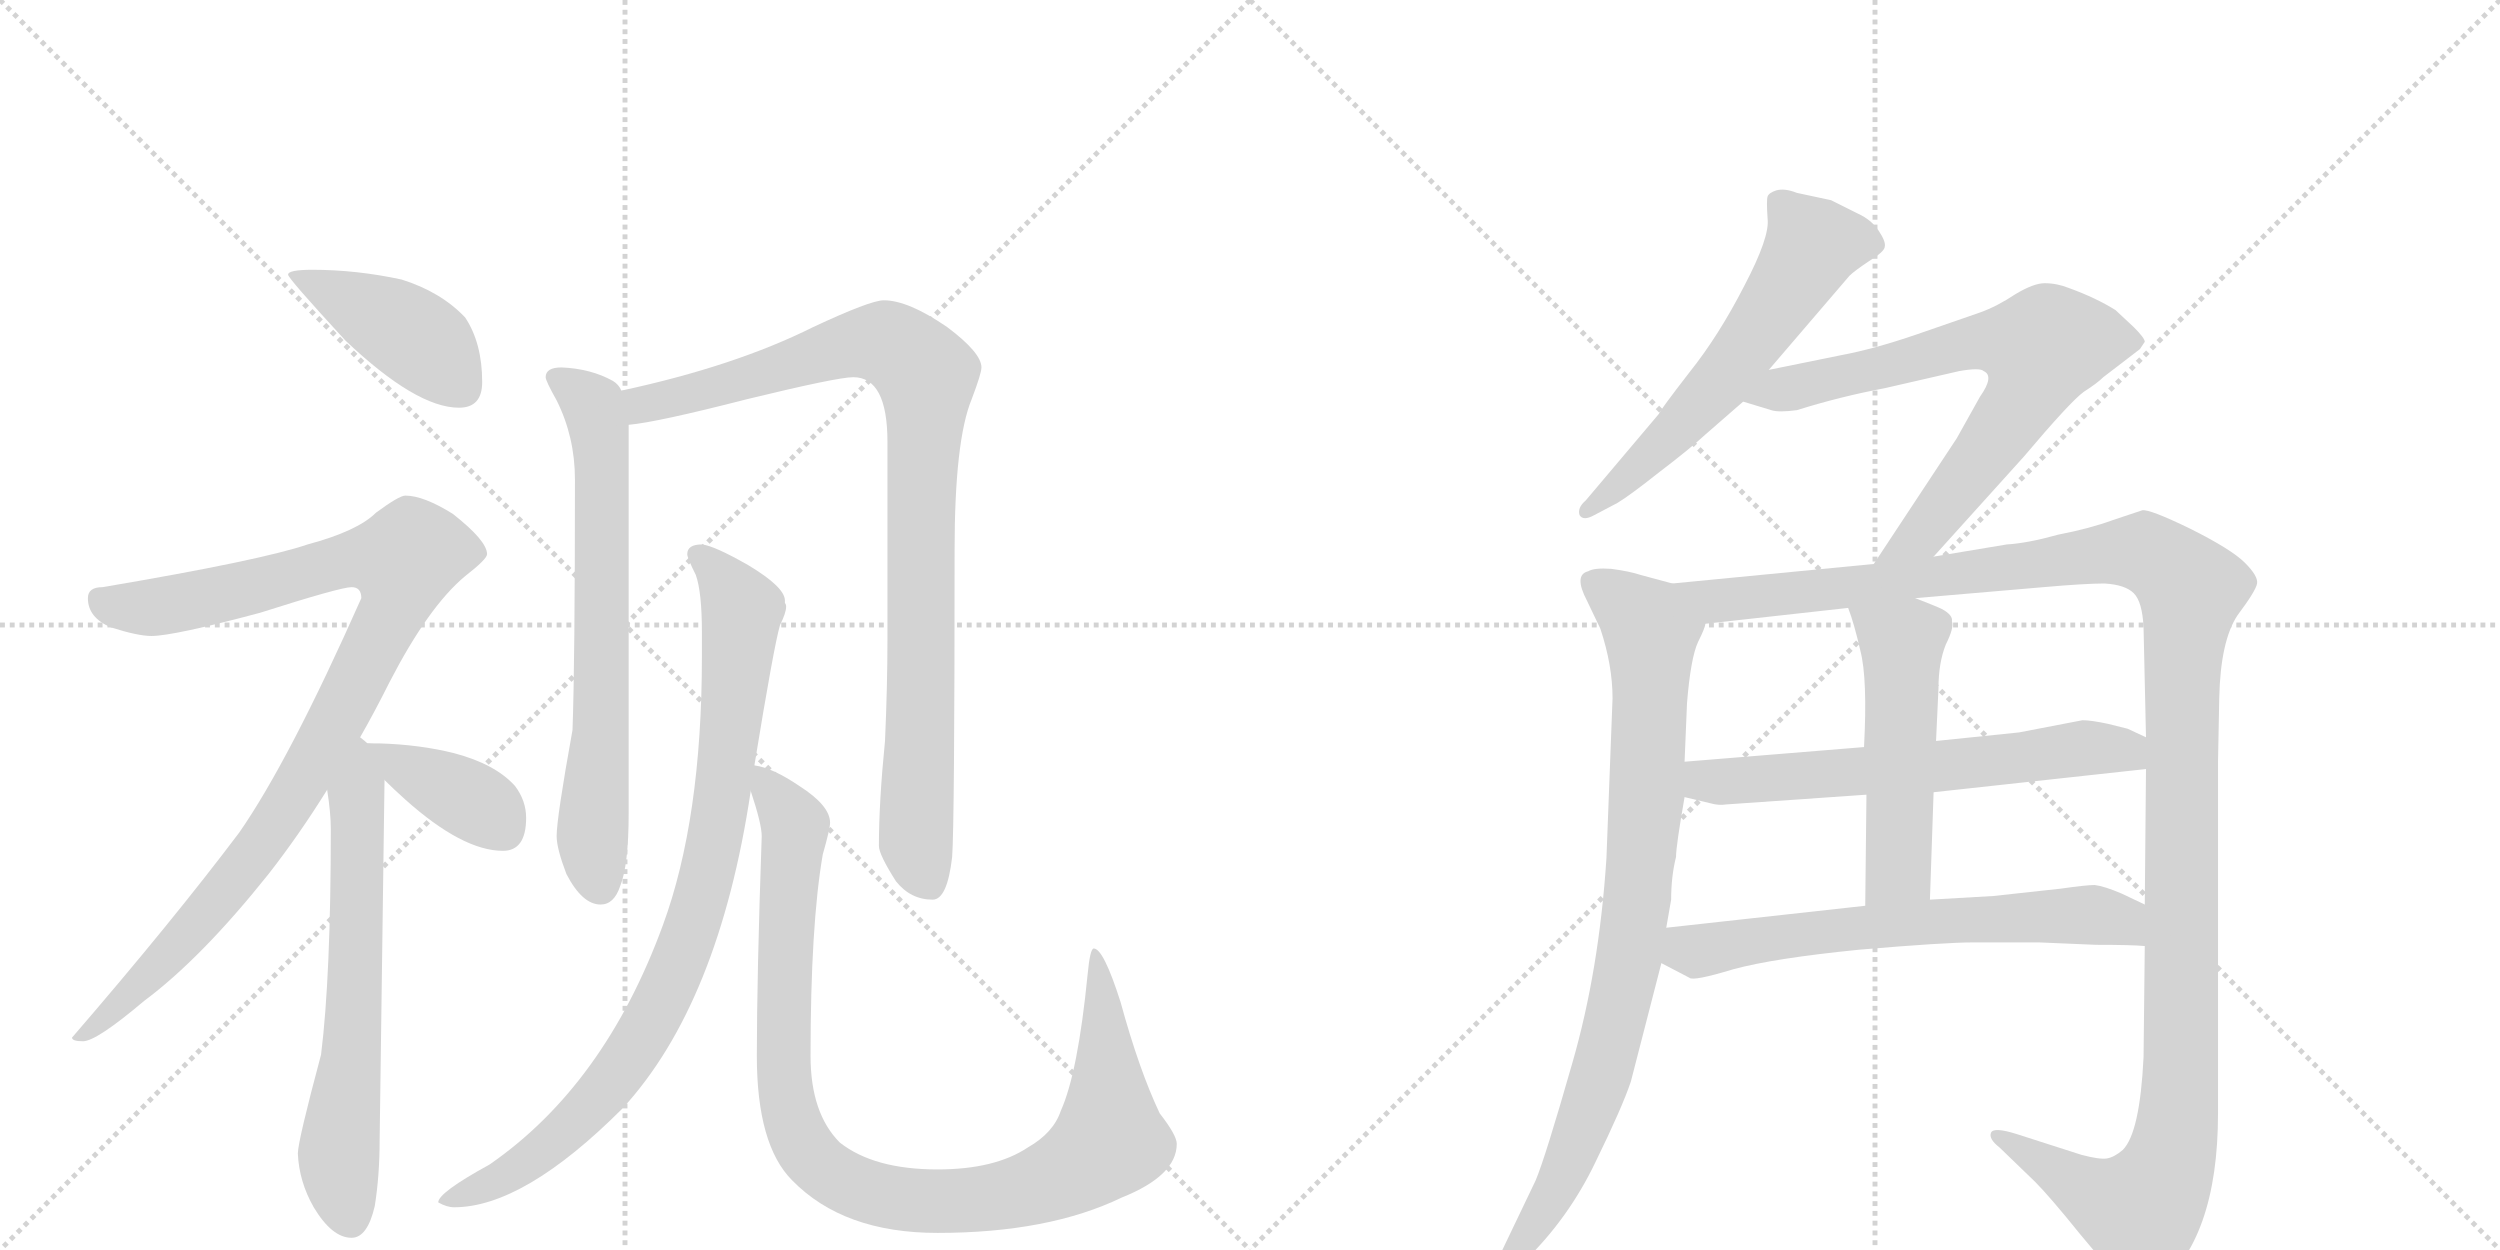 <svg version="1.1" viewBox="0 0 2048 1024" xmlns="http://www.w3.org/2000/svg">
  <g stroke="lightgray" stroke-dasharray="1,1" stroke-width="1" transform="scale(4, 4)">
    <line x1="0" y1="0" x2="256" y2="256"></line>
    <line x1="256" y1="0" x2="0" y2="256"></line>
    <line x1="128" y1="0" x2="128" y2="256"></line>
    <line x1="0" y1="128" x2="256" y2="128"></line>
    <line x1="256" y1="0" x2="512" y2="256"></line>
    <line x1="512" y1="0" x2="256" y2="256"></line>
    <line x1="384" y1="0" x2="384" y2="256"></line>
    <line x1="256" y1="128" x2="512" y2="128"></line>
  </g>
<g transform="scale(1, -1) translate(0, -850)">
   <style type="text/css">
    @keyframes keyframes0 {
      from {
       stroke: black;
       stroke-dashoffset: 424;
       stroke-width: 128;
       }
       58% {
       animation-timing-function: step-end;
       stroke: black;
       stroke-dashoffset: 0;
       stroke-width: 128;
       }
       to {
       stroke: black;
       stroke-width: 1024;
       }
       }
       #make-me-a-hanzi-animation-0 {
         animation: keyframes0 0.595s both;
         animation-delay: 0s;
         animation-timing-function: linear;
       }
    @keyframes keyframes1 {
      from {
       stroke: black;
       stroke-dashoffset: 983;
       stroke-width: 128;
       }
       76% {
       animation-timing-function: step-end;
       stroke: black;
       stroke-dashoffset: 0;
       stroke-width: 128;
       }
       to {
       stroke: black;
       stroke-width: 1024;
       }
       }
       #make-me-a-hanzi-animation-1 {
         animation: keyframes1 1.05s both;
         animation-delay: 0.595s;
         animation-timing-function: linear;
       }
    @keyframes keyframes2 {
      from {
       stroke: black;
       stroke-dashoffset: 645;
       stroke-width: 128;
       }
       68% {
       animation-timing-function: step-end;
       stroke: black;
       stroke-dashoffset: 0;
       stroke-width: 128;
       }
       to {
       stroke: black;
       stroke-width: 1024;
       }
       }
       #make-me-a-hanzi-animation-2 {
         animation: keyframes2 0.775s both;
         animation-delay: 1.645s;
         animation-timing-function: linear;
       }
    @keyframes keyframes3 {
      from {
       stroke: black;
       stroke-dashoffset: 384;
       stroke-width: 128;
       }
       56% {
       animation-timing-function: step-end;
       stroke: black;
       stroke-dashoffset: 0;
       stroke-width: 128;
       }
       to {
       stroke: black;
       stroke-width: 1024;
       }
       }
       #make-me-a-hanzi-animation-3 {
         animation: keyframes3 0.562s both;
         animation-delay: 2.42s;
         animation-timing-function: linear;
       }
    @keyframes keyframes4 {
      from {
       stroke: black;
       stroke-dashoffset: 688;
       stroke-width: 128;
       }
       69% {
       animation-timing-function: step-end;
       stroke: black;
       stroke-dashoffset: 0;
       stroke-width: 128;
       }
       to {
       stroke: black;
       stroke-width: 1024;
       }
       }
       #make-me-a-hanzi-animation-4 {
         animation: keyframes4 0.81s both;
         animation-delay: 2.982s;
         animation-timing-function: linear;
       }
    @keyframes keyframes5 {
      from {
       stroke: black;
       stroke-dashoffset: 933;
       stroke-width: 128;
       }
       75% {
       animation-timing-function: step-end;
       stroke: black;
       stroke-dashoffset: 0;
       stroke-width: 128;
       }
       to {
       stroke: black;
       stroke-width: 1024;
       }
       }
       #make-me-a-hanzi-animation-5 {
         animation: keyframes5 1.009s both;
         animation-delay: 3.792s;
         animation-timing-function: linear;
       }
    @keyframes keyframes6 {
      from {
       stroke: black;
       stroke-dashoffset: 891;
       stroke-width: 128;
       }
       74% {
       animation-timing-function: step-end;
       stroke: black;
       stroke-dashoffset: 0;
       stroke-width: 128;
       }
       to {
       stroke: black;
       stroke-width: 1024;
       }
       }
       #make-me-a-hanzi-animation-6 {
         animation: keyframes6 0.975s both;
         animation-delay: 4.802s;
         animation-timing-function: linear;
       }
    @keyframes keyframes7 {
      from {
       stroke: black;
       stroke-dashoffset: 1004;
       stroke-width: 128;
       }
       77% {
       animation-timing-function: step-end;
       stroke: black;
       stroke-dashoffset: 0;
       stroke-width: 128;
       }
       to {
       stroke: black;
       stroke-width: 1024;
       }
       }
       #make-me-a-hanzi-animation-7 {
         animation: keyframes7 1.067s both;
         animation-delay: 5.777s;
         animation-timing-function: linear;
       }
    @keyframes keyframes8 {
      from {
       stroke: black;
       stroke-dashoffset: 591;
       stroke-width: 128;
       }
       66% {
       animation-timing-function: step-end;
       stroke: black;
       stroke-dashoffset: 0;
       stroke-width: 128;
       }
       to {
       stroke: black;
       stroke-width: 1024;
       }
       }
       #make-me-a-hanzi-animation-8 {
         animation: keyframes8 0.731s both;
         animation-delay: 6.844s;
         animation-timing-function: linear;
       }
    @keyframes keyframes9 {
      from {
       stroke: black;
       stroke-dashoffset: 720;
       stroke-width: 128;
       }
       70% {
       animation-timing-function: step-end;
       stroke: black;
       stroke-dashoffset: 0;
       stroke-width: 128;
       }
       to {
       stroke: black;
       stroke-width: 1024;
       }
       }
       #make-me-a-hanzi-animation-9 {
         animation: keyframes9 0.836s both;
         animation-delay: 7.575s;
         animation-timing-function: linear;
       }
    @keyframes keyframes10 {
      from {
       stroke: black;
       stroke-dashoffset: 869;
       stroke-width: 128;
       }
       74% {
       animation-timing-function: step-end;
       stroke: black;
       stroke-dashoffset: 0;
       stroke-width: 128;
       }
       to {
       stroke: black;
       stroke-width: 1024;
       }
       }
       #make-me-a-hanzi-animation-10 {
         animation: keyframes10 0.957s both;
         animation-delay: 8.411s;
         animation-timing-function: linear;
       }
    @keyframes keyframes11 {
      from {
       stroke: black;
       stroke-dashoffset: 1337;
       stroke-width: 128;
       }
       81% {
       animation-timing-function: step-end;
       stroke: black;
       stroke-dashoffset: 0;
       stroke-width: 128;
       }
       to {
       stroke: black;
       stroke-width: 1024;
       }
       }
       #make-me-a-hanzi-animation-11 {
         animation: keyframes11 1.338s both;
         animation-delay: 9.368s;
         animation-timing-function: linear;
       }
    @keyframes keyframes12 {
      from {
       stroke: black;
       stroke-dashoffset: 626;
       stroke-width: 128;
       }
       67% {
       animation-timing-function: step-end;
       stroke: black;
       stroke-dashoffset: 0;
       stroke-width: 128;
       }
       to {
       stroke: black;
       stroke-width: 1024;
       }
       }
       #make-me-a-hanzi-animation-12 {
         animation: keyframes12 0.759s both;
         animation-delay: 10.706s;
         animation-timing-function: linear;
       }
    @keyframes keyframes13 {
      from {
       stroke: black;
       stroke-dashoffset: 517;
       stroke-width: 128;
       }
       63% {
       animation-timing-function: step-end;
       stroke: black;
       stroke-dashoffset: 0;
       stroke-width: 128;
       }
       to {
       stroke: black;
       stroke-width: 1024;
       }
       }
       #make-me-a-hanzi-animation-13 {
         animation: keyframes13 0.671s both;
         animation-delay: 11.465s;
         animation-timing-function: linear;
       }
    @keyframes keyframes14 {
      from {
       stroke: black;
       stroke-dashoffset: 647;
       stroke-width: 128;
       }
       68% {
       animation-timing-function: step-end;
       stroke: black;
       stroke-dashoffset: 0;
       stroke-width: 128;
       }
       to {
       stroke: black;
       stroke-width: 1024;
       }
       }
       #make-me-a-hanzi-animation-14 {
         animation: keyframes14 0.777s both;
         animation-delay: 12.136s;
         animation-timing-function: linear;
       }
</style>
<path d="M 256 629 Q 236 629 236 625 Q 236 622 283 571 Q 341 516 376 516 Q 395 516 395 537 Q 395 569 381 590 Q 361 611 329 621 Q 292 629 256 629 Z" fill="lightgray"></path> 
<path d="M 332 444 Q 327 444 308 430 Q 293 415 252 404 Q 214 391 84 369 Q 72 369 72 360 Q 72 344 91 336 Q 113 329 124 329 Q 142 329 213 348 Q 279 369 288 369 Q 296 369 296 360 Q 237 227 196 168 Q 141 95 59 0 Q 59 -3 68 -3 Q 79 -3 118 30 Q 165 65 220 134 Q 245 166 268 203 L 295 246 Q 307 267 319 291 Q 351 353 381 378 Q 399 392 399 396 Q 399 407 371 429 Q 347 444 332 444 Z" fill="lightgray"></path> 
<path d="M 268 203 Q 271 184 271 171 Q 271 50 263 -14 Q 244 -85 244 -95 Q 245 -118 257 -139 Q 272 -164 288 -164 Q 301 -164 307 -138 Q 311 -113 311 -84 L 315 211 C 315 240 315 240 301 241 Q 299 243 295 246 C 276 269 264 233 268 203 Z" fill="lightgray"></path> 
<path d="M 315 211 Q 322 204 332 195 Q 379 153 412 153 Q 431 153 431 180 Q 431 194 422 206 Q 406 224 372 233 Q 344 240 311 241 L 301 241 C 284 241 294 232 315 211 Z" fill="lightgray"></path> 
<path d="M 460 549 Q 447 549 447 541 Q 447 538 456 522 Q 471 492 471 457 Q 471 306 469 252 Q 456 180 456 165 Q 456 155 464 134 Q 477 109 492 109 Q 503 109 508 124 Q 515 141 515 184 L 515 502 L 509 530 Q 507 535 502 538 Q 484 548 460 549 Z" fill="lightgray"></path> 
<path d="M 515 502 Q 538 504 612 523 Q 686 541 699 541 Q 727 541 727 488 L 727 326 Q 727 288 725 243 Q 720 193 720 157 Q 720 150 734 128 Q 746 113 764 113 Q 776 113 780 148 Q 782 176 782 399 Q 782 489 796 523 Q 804 544 804 549 Q 804 561 776 582 Q 744 604 724 604 Q 713 604 666 582 Q 602 550 509 530 C 480 523 485 497 515 502 Z" fill="lightgray"></path> 
<path d="M 575 404 Q 563 404 563 396 Q 563 393 570 379 Q 575 365 575 332 L 575 312 Q 575 179 543 92 Q 495 -39 401 -104 Q 359 -127 359 -135 Q 366 -139 372 -139 Q 429 -139 510 -58 Q 589 28 615 202 L 618 223 Q 634 321 639 338 Q 644 348 644 353 Q 644 355 643 356 L 643 358 Q 643 369 613 387 Q 585 403 575 404 Z" fill="lightgray"></path> 
<path d="M 615 202 Q 624 175 624 165 Q 620 50 620 -15 Q 620 -88 649 -117 Q 691 -160 768 -160 Q 859 -160 919 -131 Q 964 -113 964 -87 Q 964 -80 950 -62 Q 933 -26 918 29 Q 904 73 896 73 Q 893 73 891 52 Q 883 -29 869 -60 Q 863 -78 842 -90 Q 815 -108 768 -108 Q 716 -108 688 -86 Q 664 -62 664 -15 Q 664 92 674 150 Q 680 171 680 176 Q 680 190 655 206 Q 633 221 618 223 C 608 227 608 227 615 202 Z" fill="lightgray"></path> 
<path d="M 1449 547 L 1515 624 Q 1519 628 1531 636 Q 1544 644 1544 648 Q 1545 652 1539 661 Q 1533 670 1522 675 L 1500 686 L 1472 692 Q 1462 696 1455 694 Q 1449 692 1448 689 Q 1447 686 1448 671 Q 1450 656 1429 616 Q 1408 575 1384 545 Q 1360 514 1359 511 L 1299 440 Q 1292 434 1294 428 Q 1297 423 1306 428 L 1325 438 Q 1335 444 1359 463 Q 1384 482 1397 494 L 1428 521 L 1449 547 Z" fill="lightgray"></path> 
<path d="M 1584 394 L 1658 476 Q 1696 521 1707 529 Q 1718 536 1723 541 L 1753 564 L 1757 570 Q 1757 573 1748 582 L 1733 596 Q 1717 606 1695 614 Q 1685 618 1675 618 Q 1666 618 1651 609 Q 1636 599 1622 594 L 1570 576 Q 1535 564 1508 559 L 1449 547 C 1420 541 1399 530 1428 521 L 1451 514 Q 1457 512 1472 514 Q 1507 525 1544 532 L 1605 546 Q 1622 549 1625 546 Q 1634 542 1622 525 L 1603 491 L 1535 388 C 1518 363 1564 372 1584 394 Z" fill="lightgray"></path> 
<path d="M 1370 372 L 1344 379 Q 1335 382 1320 384 Q 1306 385 1301 382 Q 1289 379 1300 358 L 1311 335 Q 1321 305 1321 278 L 1316 147 Q 1310 55 1288 -21 Q 1266 -98 1258 -117 L 1224 -188 Q 1217 -199 1221 -202 Q 1225 -206 1234 -196 L 1249 -183 Q 1285 -148 1307 -102 Q 1329 -57 1336 -36 L 1361 61 L 1365 90 L 1369 113 Q 1369 132 1373 148 Q 1373 157 1380 197 L 1380 226 L 1382 274 Q 1385 311 1391 324 Q 1397 336 1397 339 C 1406 362 1399 364 1370 372 Z" fill="lightgray"></path> 
<path d="M 1757 75 L 1756 -16 Q 1753 -78 1739 -92 Q 1732 -98 1726 -99 Q 1720 -100 1705 -96 L 1652 -79 Q 1633 -73 1631 -78 Q 1629 -83 1638 -90 L 1667 -118 Q 1679 -130 1704 -161 L 1735 -198 Q 1745 -212 1751 -212 Q 1757 -212 1766 -206 Q 1817 -166 1817 -62 L 1817 226 L 1818 278 Q 1819 325 1833 346 Q 1848 366 1849 372 Q 1850 378 1839 389 Q 1828 400 1794 417 Q 1761 433 1755 432 L 1731 424 Q 1712 417 1686 412 Q 1661 405 1644 404 L 1584 394 L 1535 388 L 1370 372 C 1340 369 1367 336 1397 339 L 1514 352 L 1569 360 L 1674 369 Q 1708 372 1724 372 Q 1741 371 1748 364 Q 1755 357 1756 336 L 1758 246 L 1758 220 L 1757 109 L 1757 75 Z" fill="lightgray"></path> 
<path d="M 1380 197 L 1401 192 Q 1408 190 1414 191 L 1529 199 L 1584 201 L 1758 220 C 1788 223 1785 233 1758 246 L 1743 253 L 1727 257 Q 1713 260 1706 260 L 1654 250 L 1586 243 L 1527 238 L 1380 226 C 1350 224 1351 204 1380 197 Z" fill="lightgray"></path> 
<path d="M 1529 199 L 1528 108 C 1528 78 1580 83 1581 113 L 1584 201 L 1586 243 L 1588 286 Q 1588 307 1594 322 Q 1601 336 1599 341 Q 1600 346 1591 351 Q 1587 353 1569 360 C 1541 371 1504 380 1514 352 Q 1519 339 1524 317 Q 1530 294 1527 238 L 1529 199 Z" fill="lightgray"></path> 
<path d="M 1670 78 L 1717 76 Q 1747 76 1757 75 C 1787 73 1784 96 1757 109 L 1738 118 Q 1724 124 1716 125 Q 1709 125 1688 122 L 1633 116 L 1581 113 L 1528 108 L 1365 90 C 1335 87 1334 75 1361 61 L 1384 49 Q 1387 46 1420 56 Q 1453 65 1523 72 Q 1593 78 1617 78 L 1670 78 Z" fill="lightgray"></path> 
      <clipPath id="make-me-a-hanzi-clip-0">
      <path d="M 256 629 Q 236 629 236 625 Q 236 622 283 571 Q 341 516 376 516 Q 395 516 395 537 Q 395 569 381 590 Q 361 611 329 621 Q 292 629 256 629 Z" fill="lightgray"></path>
      </clipPath>
      <path clip-path="url(#make-me-a-hanzi-clip-0)" d="M 239 625 L 334 578 L 378 534 " fill="none" id="make-me-a-hanzi-animation-0" stroke-dasharray="296 592" stroke-linecap="round"></path>

      <clipPath id="make-me-a-hanzi-clip-1">
      <path d="M 332 444 Q 327 444 308 430 Q 293 415 252 404 Q 214 391 84 369 Q 72 369 72 360 Q 72 344 91 336 Q 113 329 124 329 Q 142 329 213 348 Q 279 369 288 369 Q 296 369 296 360 Q 237 227 196 168 Q 141 95 59 0 Q 59 -3 68 -3 Q 79 -3 118 30 Q 165 65 220 134 Q 245 166 268 203 L 295 246 Q 307 267 319 291 Q 351 353 381 378 Q 399 392 399 396 Q 399 407 371 429 Q 347 444 332 444 Z" fill="lightgray"></path>
      </clipPath>
      <path clip-path="url(#make-me-a-hanzi-clip-1)" d="M 84 356 L 133 353 L 287 392 L 330 390 L 326 361 L 311 328 L 232 184 L 150 80 L 103 30 L 77 8 L 66 6 " fill="none" id="make-me-a-hanzi-animation-1" stroke-dasharray="855 1710" stroke-linecap="round"></path>

      <clipPath id="make-me-a-hanzi-clip-2">
      <path d="M 268 203 Q 271 184 271 171 Q 271 50 263 -14 Q 244 -85 244 -95 Q 245 -118 257 -139 Q 272 -164 288 -164 Q 301 -164 307 -138 Q 311 -113 311 -84 L 315 211 C 315 240 315 240 301 241 Q 299 243 295 246 C 276 269 264 233 268 203 Z" fill="lightgray"></path>
      </clipPath>
      <path clip-path="url(#make-me-a-hanzi-clip-2)" d="M 294 239 L 291 33 L 277 -99 L 287 -148 " fill="none" id="make-me-a-hanzi-animation-2" stroke-dasharray="517 1034" stroke-linecap="round"></path>

      <clipPath id="make-me-a-hanzi-clip-3">
      <path d="M 315 211 Q 322 204 332 195 Q 379 153 412 153 Q 431 153 431 180 Q 431 194 422 206 Q 406 224 372 233 Q 344 240 311 241 L 301 241 C 284 241 294 232 315 211 Z" fill="lightgray"></path>
      </clipPath>
      <path clip-path="url(#make-me-a-hanzi-clip-3)" d="M 306 237 L 400 186 L 413 169 " fill="none" id="make-me-a-hanzi-animation-3" stroke-dasharray="256 512" stroke-linecap="round"></path>

      <clipPath id="make-me-a-hanzi-clip-4">
      <path d="M 460 549 Q 447 549 447 541 Q 447 538 456 522 Q 471 492 471 457 Q 471 306 469 252 Q 456 180 456 165 Q 456 155 464 134 Q 477 109 492 109 Q 503 109 508 124 Q 515 141 515 184 L 515 502 L 509 530 Q 507 535 502 538 Q 484 548 460 549 Z" fill="lightgray"></path>
      </clipPath>
      <path clip-path="url(#make-me-a-hanzi-clip-4)" d="M 456 541 L 486 518 L 493 478 L 493 256 L 485 164 L 491 125 " fill="none" id="make-me-a-hanzi-animation-4" stroke-dasharray="560 1120" stroke-linecap="round"></path>

      <clipPath id="make-me-a-hanzi-clip-5">
      <path d="M 515 502 Q 538 504 612 523 Q 686 541 699 541 Q 727 541 727 488 L 727 326 Q 727 288 725 243 Q 720 193 720 157 Q 720 150 734 128 Q 746 113 764 113 Q 776 113 780 148 Q 782 176 782 399 Q 782 489 796 523 Q 804 544 804 549 Q 804 561 776 582 Q 744 604 724 604 Q 713 604 666 582 Q 602 550 509 530 C 480 523 485 497 515 502 Z" fill="lightgray"></path>
      </clipPath>
      <path clip-path="url(#make-me-a-hanzi-clip-5)" d="M 518 510 L 527 519 L 706 569 L 730 568 L 759 543 L 750 161 L 760 128 " fill="none" id="make-me-a-hanzi-animation-5" stroke-dasharray="805 1610" stroke-linecap="round"></path>

      <clipPath id="make-me-a-hanzi-clip-6">
      <path d="M 575 404 Q 563 404 563 396 Q 563 393 570 379 Q 575 365 575 332 L 575 312 Q 575 179 543 92 Q 495 -39 401 -104 Q 359 -127 359 -135 Q 366 -139 372 -139 Q 429 -139 510 -58 Q 589 28 615 202 L 618 223 Q 634 321 639 338 Q 644 348 644 353 Q 644 355 643 356 L 643 358 Q 643 369 613 387 Q 585 403 575 404 Z" fill="lightgray"></path>
      </clipPath>
      <path clip-path="url(#make-me-a-hanzi-clip-6)" d="M 572 396 L 608 350 L 585 160 L 558 65 L 527 2 L 489 -51 L 439 -97 L 366 -136 " fill="none" id="make-me-a-hanzi-animation-6" stroke-dasharray="763 1526" stroke-linecap="round"></path>

      <clipPath id="make-me-a-hanzi-clip-7">
      <path d="M 615 202 Q 624 175 624 165 Q 620 50 620 -15 Q 620 -88 649 -117 Q 691 -160 768 -160 Q 859 -160 919 -131 Q 964 -113 964 -87 Q 964 -80 950 -62 Q 933 -26 918 29 Q 904 73 896 73 Q 893 73 891 52 Q 883 -29 869 -60 Q 863 -78 842 -90 Q 815 -108 768 -108 Q 716 -108 688 -86 Q 664 -62 664 -15 Q 664 92 674 150 Q 680 171 680 176 Q 680 190 655 206 Q 633 221 618 223 C 608 227 608 227 615 202 Z" fill="lightgray"></path>
      </clipPath>
      <path clip-path="url(#make-me-a-hanzi-clip-7)" d="M 622 217 L 651 172 L 642 40 L 646 -57 L 659 -90 L 702 -123 L 743 -133 L 809 -132 L 865 -116 L 909 -85 L 904 35 L 897 69 " fill="none" id="make-me-a-hanzi-animation-7" stroke-dasharray="876 1752" stroke-linecap="round"></path>

      <clipPath id="make-me-a-hanzi-clip-8">
      <path d="M 1449 547 L 1515 624 Q 1519 628 1531 636 Q 1544 644 1544 648 Q 1545 652 1539 661 Q 1533 670 1522 675 L 1500 686 L 1472 692 Q 1462 696 1455 694 Q 1449 692 1448 689 Q 1447 686 1448 671 Q 1450 656 1429 616 Q 1408 575 1384 545 Q 1360 514 1359 511 L 1299 440 Q 1292 434 1294 428 Q 1297 423 1306 428 L 1325 438 Q 1335 444 1359 463 Q 1384 482 1397 494 L 1428 521 L 1449 547 Z" fill="lightgray"></path>
      </clipPath>
      <path clip-path="url(#make-me-a-hanzi-clip-8)" d="M 1533 651 L 1485 650 L 1407 535 L 1332 457 L 1300 433 " fill="none" id="make-me-a-hanzi-animation-8" stroke-dasharray="463 926" stroke-linecap="round"></path>

      <clipPath id="make-me-a-hanzi-clip-9">
      <path d="M 1584 394 L 1658 476 Q 1696 521 1707 529 Q 1718 536 1723 541 L 1753 564 L 1757 570 Q 1757 573 1748 582 L 1733 596 Q 1717 606 1695 614 Q 1685 618 1675 618 Q 1666 618 1651 609 Q 1636 599 1622 594 L 1570 576 Q 1535 564 1508 559 L 1449 547 C 1420 541 1399 530 1428 521 L 1451 514 Q 1457 512 1472 514 Q 1507 525 1544 532 L 1605 546 Q 1622 549 1625 546 Q 1634 542 1622 525 L 1603 491 L 1535 388 C 1518 363 1564 372 1584 394 Z" fill="lightgray"></path>
      </clipPath>
      <path clip-path="url(#make-me-a-hanzi-clip-9)" d="M 1435 523 L 1623 571 L 1672 564 L 1664 535 L 1624 475 L 1575 413 L 1541 394 " fill="none" id="make-me-a-hanzi-animation-9" stroke-dasharray="592 1184" stroke-linecap="round"></path>

      <clipPath id="make-me-a-hanzi-clip-10">
      <path d="M 1370 372 L 1344 379 Q 1335 382 1320 384 Q 1306 385 1301 382 Q 1289 379 1300 358 L 1311 335 Q 1321 305 1321 278 L 1316 147 Q 1310 55 1288 -21 Q 1266 -98 1258 -117 L 1224 -188 Q 1217 -199 1221 -202 Q 1225 -206 1234 -196 L 1249 -183 Q 1285 -148 1307 -102 Q 1329 -57 1336 -36 L 1361 61 L 1365 90 L 1369 113 Q 1369 132 1373 148 Q 1373 157 1380 197 L 1380 226 L 1382 274 Q 1385 311 1391 324 Q 1397 336 1397 339 C 1406 362 1399 364 1370 372 Z" fill="lightgray"></path>
      </clipPath>
      <path clip-path="url(#make-me-a-hanzi-clip-10)" d="M 1308 370 L 1353 332 L 1350 204 L 1334 61 L 1293 -85 L 1268 -136 L 1226 -196 " fill="none" id="make-me-a-hanzi-animation-10" stroke-dasharray="741 1482" stroke-linecap="round"></path>

      <clipPath id="make-me-a-hanzi-clip-11">
      <path d="M 1757 75 L 1756 -16 Q 1753 -78 1739 -92 Q 1732 -98 1726 -99 Q 1720 -100 1705 -96 L 1652 -79 Q 1633 -73 1631 -78 Q 1629 -83 1638 -90 L 1667 -118 Q 1679 -130 1704 -161 L 1735 -198 Q 1745 -212 1751 -212 Q 1757 -212 1766 -206 Q 1817 -166 1817 -62 L 1817 226 L 1818 278 Q 1819 325 1833 346 Q 1848 366 1849 372 Q 1850 378 1839 389 Q 1828 400 1794 417 Q 1761 433 1755 432 L 1731 424 Q 1712 417 1686 412 Q 1661 405 1644 404 L 1584 394 L 1535 388 L 1370 372 C 1340 369 1367 336 1397 339 L 1514 352 L 1569 360 L 1674 369 Q 1708 372 1724 372 Q 1741 371 1748 364 Q 1755 357 1756 336 L 1758 246 L 1758 220 L 1757 109 L 1757 75 Z" fill="lightgray"></path>
      </clipPath>
      <path clip-path="url(#make-me-a-hanzi-clip-11)" d="M 1378 369 L 1405 357 L 1746 398 L 1770 391 L 1795 367 L 1787 284 L 1786 -39 L 1777 -104 L 1753 -142 L 1721 -131 L 1636 -83 " fill="none" id="make-me-a-hanzi-animation-11" stroke-dasharray="1209 2418" stroke-linecap="round"></path>

      <clipPath id="make-me-a-hanzi-clip-12">
      <path d="M 1380 197 L 1401 192 Q 1408 190 1414 191 L 1529 199 L 1584 201 L 1758 220 C 1788 223 1785 233 1758 246 L 1743 253 L 1727 257 Q 1713 260 1706 260 L 1654 250 L 1586 243 L 1527 238 L 1380 226 C 1350 224 1351 204 1380 197 Z" fill="lightgray"></path>
      </clipPath>
      <path clip-path="url(#make-me-a-hanzi-clip-12)" d="M 1388 219 L 1397 210 L 1409 209 L 1590 222 L 1704 237 L 1739 236 L 1749 227 " fill="none" id="make-me-a-hanzi-animation-12" stroke-dasharray="498 996" stroke-linecap="round"></path>

      <clipPath id="make-me-a-hanzi-clip-13">
      <path d="M 1529 199 L 1528 108 C 1528 78 1580 83 1581 113 L 1584 201 L 1586 243 L 1588 286 Q 1588 307 1594 322 Q 1601 336 1599 341 Q 1600 346 1591 351 Q 1587 353 1569 360 C 1541 371 1504 380 1514 352 Q 1519 339 1524 317 Q 1530 294 1527 238 L 1529 199 Z" fill="lightgray"></path>
      </clipPath>
      <path clip-path="url(#make-me-a-hanzi-clip-13)" d="M 1521 349 L 1558 323 L 1555 138 L 1534 116 " fill="none" id="make-me-a-hanzi-animation-13" stroke-dasharray="389 778" stroke-linecap="round"></path>

      <clipPath id="make-me-a-hanzi-clip-14">
      <path d="M 1670 78 L 1717 76 Q 1747 76 1757 75 C 1787 73 1784 96 1757 109 L 1738 118 Q 1724 124 1716 125 Q 1709 125 1688 122 L 1633 116 L 1581 113 L 1528 108 L 1365 90 C 1335 87 1334 75 1361 61 L 1384 49 Q 1387 46 1420 56 Q 1453 65 1523 72 Q 1593 78 1617 78 L 1670 78 Z" fill="lightgray"></path>
      </clipPath>
      <path clip-path="url(#make-me-a-hanzi-clip-14)" d="M 1373 81 L 1388 71 L 1563 94 L 1700 101 L 1734 97 L 1753 81 " fill="none" id="make-me-a-hanzi-animation-14" stroke-dasharray="519 1038" stroke-linecap="round"></path>

</g>
</svg>
